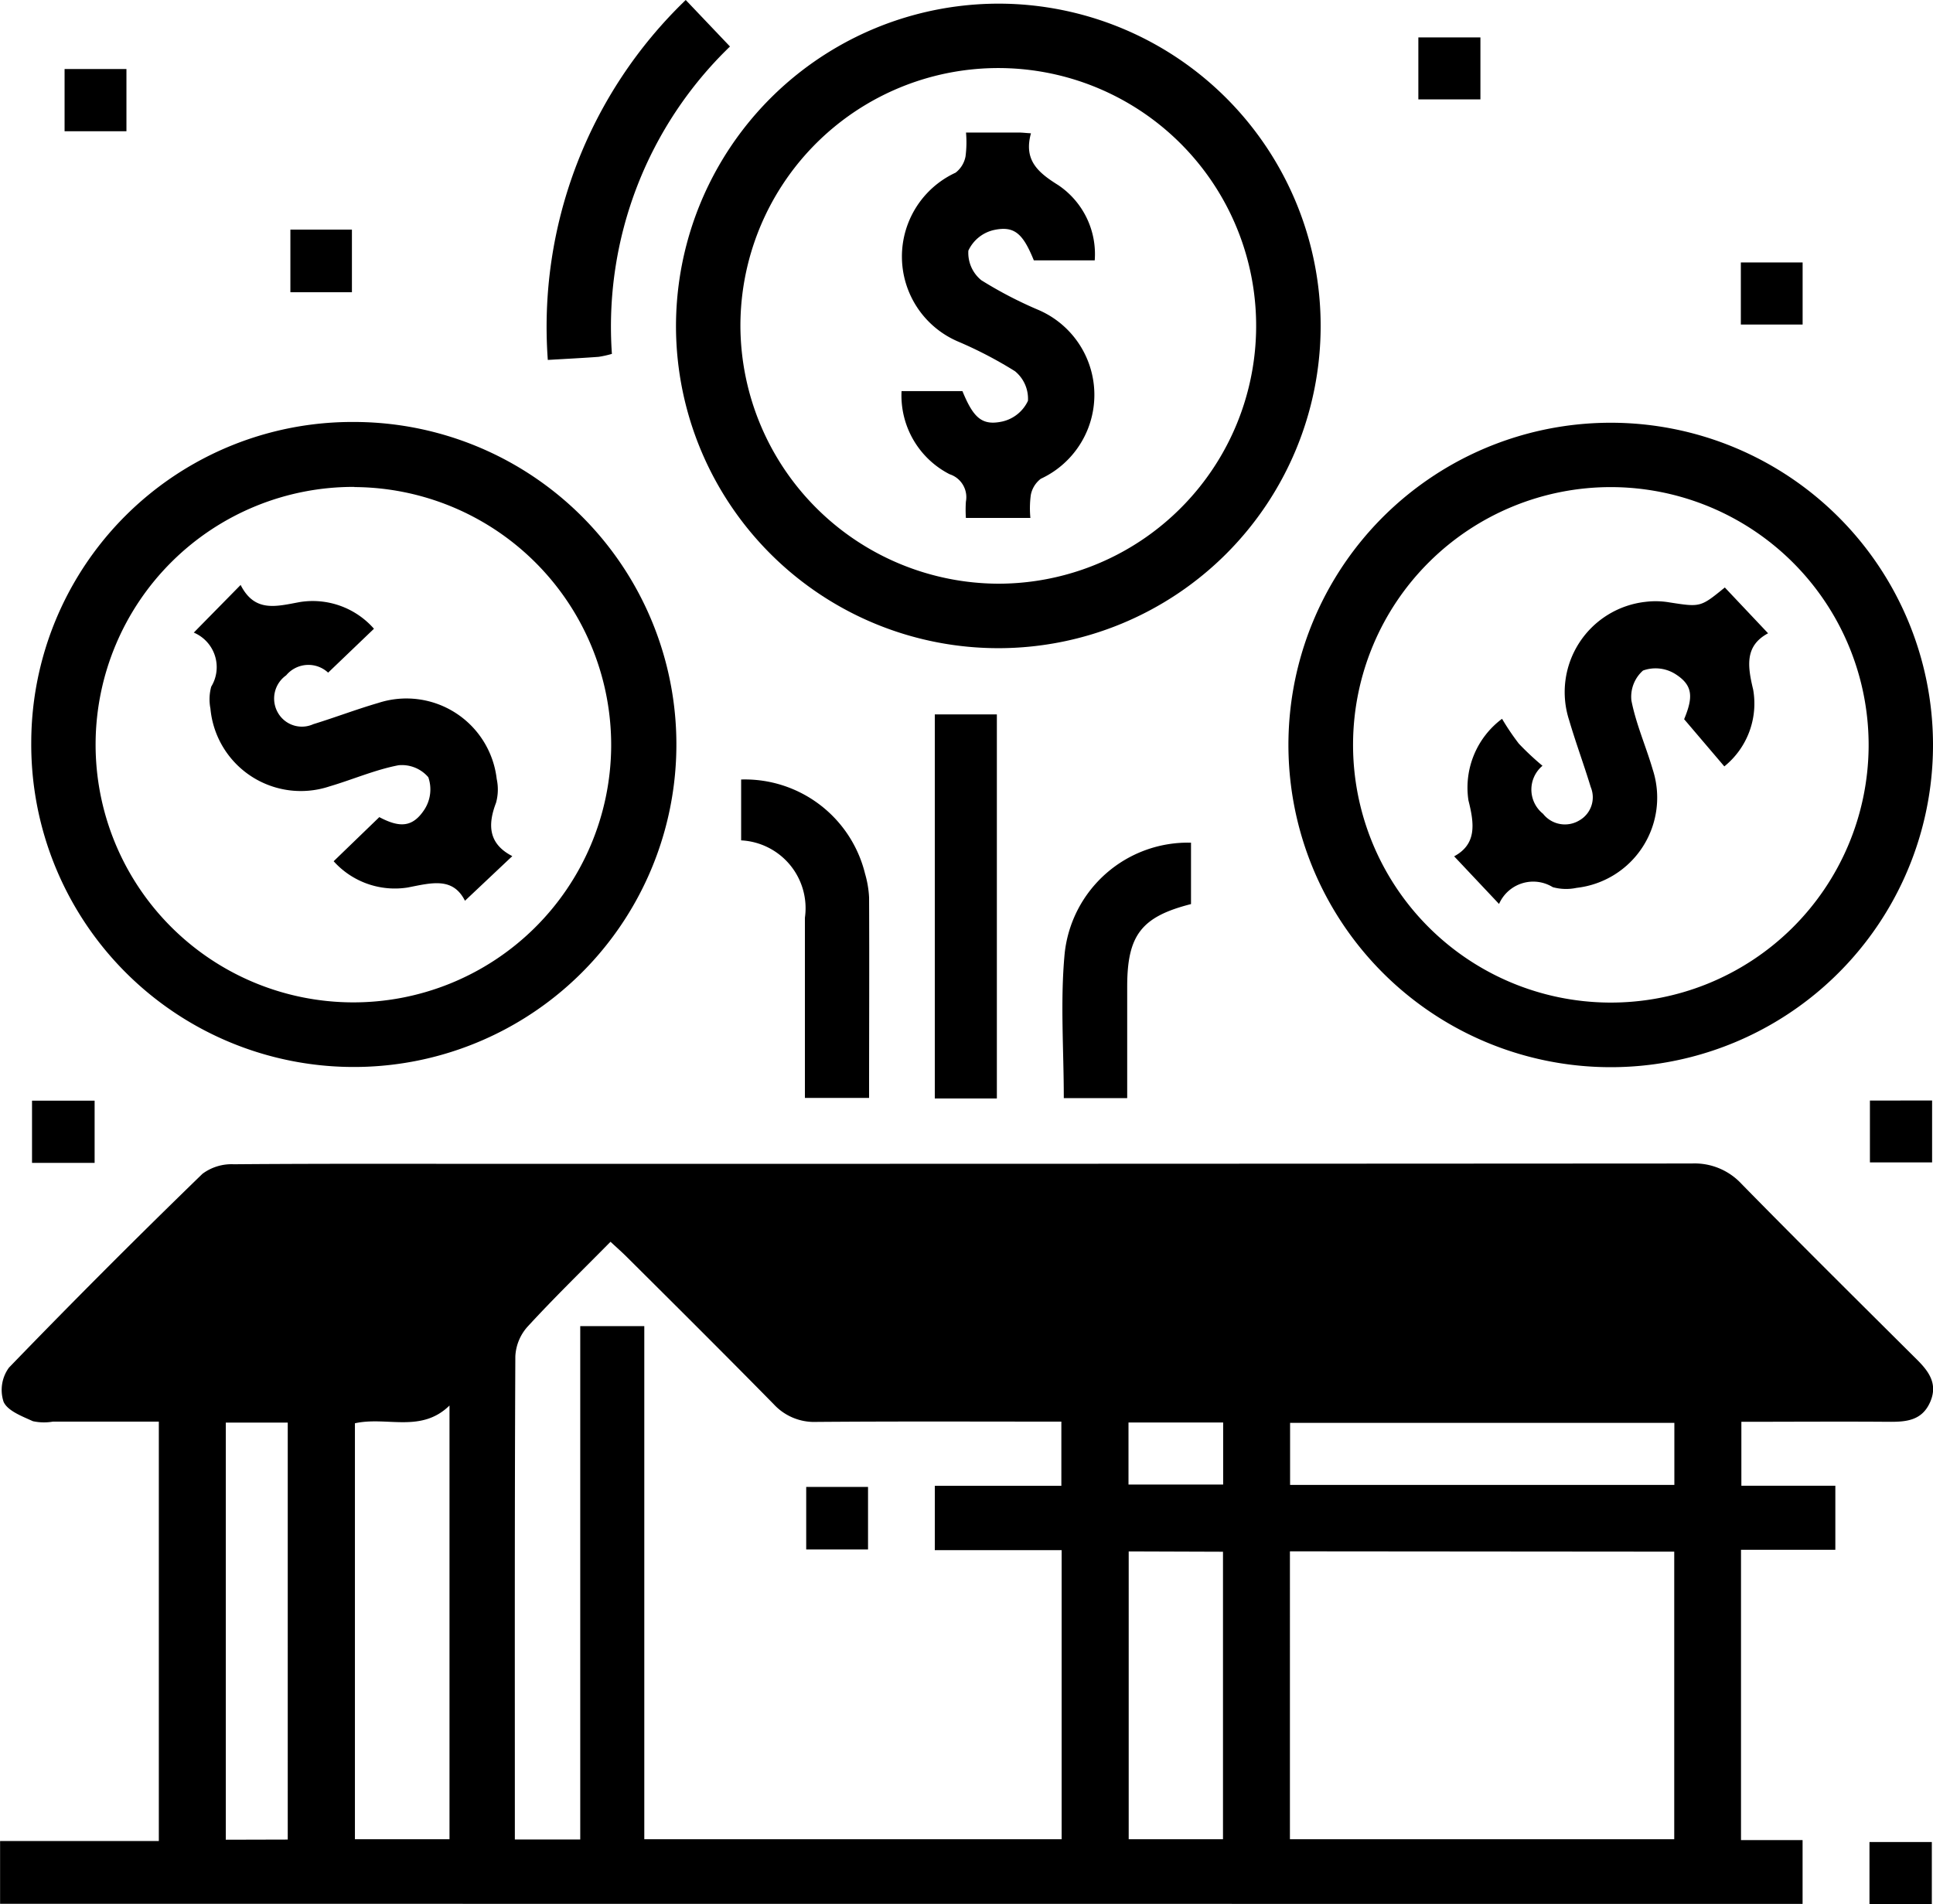 <svg xmlns="http://www.w3.org/2000/svg" width="47.622" height="46.918" viewBox="0 0 47.622 46.918"><g transform="translate(0 0)"><path d="M487.8,218.491v-1.546h3.911V206.61H489.1a1.293,1.293,0,0,1-.492-.011c-.267-.122-.621-.253-.722-.478a.933.933,0,0,1,.133-.842q2.345-2.427,4.767-4.776a1.2,1.2,0,0,1,.771-.235c2.216-.018,4.433-.01,6.649-.01q14.638,0,29.276-.009a1.575,1.575,0,0,1,1.225.507c1.412,1.44,2.846,2.861,4.276,4.284.306.3.573.614.368,1.085s-.607.493-1.04.489c-1.191-.009-2.381,0-3.612,0v1.576h2.315v1.578H530.69v7.153h1.517v1.573Zm23.029-10.3h3.117V206.61c-2.037,0-4.037-.009-6.037.007a1.355,1.355,0,0,1-1.052-.439c-1.194-1.215-2.4-2.415-3.61-3.619-.123-.123-.255-.239-.408-.381-.713.722-1.4,1.39-2.051,2.1a1.18,1.18,0,0,0-.294.723c-.018,3.805-.012,7.61-.012,11.415v.49h1.611V204.256h1.578V216.9h10.282v-7.123h-3.125Zm8.748,1.615V216.9h9.468v-7.086Zm-23.035-3.158V216.9h2.33V206.213C498.169,206.9,497.328,206.475,496.54,206.651Zm19.063,3.16V216.9h2.323v-7.084Zm-20.718,7.1V206.634h-1.526v10.278Zm34.161-10.268h-9.467v1.529h9.467Zm-11.116-.009H515.6v1.529h2.332Z" transform="translate(-487.798 -171.579)"/><path d="M496.637,179.365a7.947,7.947,0,1,1-7.959,7.893A7.908,7.908,0,0,1,496.637,179.365Zm0,1.6a6.351,6.351,0,1,0,6.328,6.411A6.359,6.359,0,0,0,496.641,180.969Z" transform="translate(-487.908 -168.967)"/><path d="M514.805,167.583a7.941,7.941,0,1,1-7.972,7.983A7.953,7.953,0,0,1,514.805,167.583Zm-.021,14.293a6.353,6.353,0,1,0-6.364-6.329A6.377,6.377,0,0,0,514.784,181.876Z" transform="translate(-490.179 -167.493)"/><path d="M539.958,187.286a7.94,7.94,0,1,1-7.937-7.9A7.941,7.941,0,0,1,539.958,187.286Zm-7.916-6.314a6.351,6.351,0,1,0,6.33,6.412A6.357,6.357,0,0,0,532.041,180.972Z" transform="translate(-492.336 -168.969)"/><path d="M515.65,197.064h-1.529V187.6h1.529Z" transform="translate(-491.091 -169.996)"/><path d="M506.619,167.48l1.09,1.146A9.588,9.588,0,0,0,504.8,176.2a2.489,2.489,0,0,1-.328.073c-.393.029-.787.049-1.251.076A11.176,11.176,0,0,1,506.619,167.48Z" transform="translate(-489.725 -167.48)"/><path d="M508.667,190.932v-1.5a3.049,3.049,0,0,1,3.052,2.319,2.537,2.537,0,0,1,.1.585c.008,1.635,0,3.27,0,4.942h-1.581v-1.762q0-1.339,0-2.678A1.673,1.673,0,0,0,508.667,190.932Z" transform="translate(-490.408 -170.224)"/><path d="M520.882,191.214v1.513c-1.223.311-1.572.766-1.572,2.034,0,.906,0,1.813,0,2.748h-1.562c0-1.2-.09-2.4.022-3.571A3.052,3.052,0,0,1,520.882,191.214Z" transform="translate(-491.54 -170.449)"/><path d="M529.266,170.061h-1.529v-1.527h1.529Z" transform="translate(-492.794 -167.612)"/><path d="M536.818,174.872h1.522v1.53h-1.522Z" transform="translate(-493.93 -168.405)"/><path d="M488.7,200.013V198.48h1.542v1.533Z" transform="translate(-487.911 -171.358)"/><path d="M541.985,198.475V200h-1.532v-1.524Z" transform="translate(-494.385 -171.357)"/><path d="M495.975,173.947h1.516v1.543h-1.516Z" transform="translate(-488.821 -168.289)"/><path d="M489.617,169.424h1.524v1.533h-1.524Z" transform="translate(-488.026 -167.723)"/><path d="M540.44,220.888V219.36h1.536v1.528Z" transform="translate(-494.383 -173.97)"/><path d="M510.5,209.359h1.523V210.9H510.5Z" transform="translate(-490.638 -172.719)"/><path d="M493.254,185.129l1.154-1.174c.348.685.875.529,1.462.421a2.008,2.008,0,0,1,1.823.658l-1.129,1.082a.713.713,0,0,0-1.034.066.7.7,0,0,0-.2.927.68.68,0,0,0,.868.277c.536-.165,1.061-.366,1.6-.523a2.239,2.239,0,0,1,2.919,1.872,1.233,1.233,0,0,1-.016.586c-.211.551-.186,1.014.4,1.316l-1.166,1.1c-.3-.595-.829-.439-1.415-.326a2.026,2.026,0,0,1-1.82-.648l1.125-1.087c.5.265.822.258,1.114-.191a.914.914,0,0,0,.093-.792.857.857,0,0,0-.735-.295c-.578.111-1.131.354-1.7.521A2.237,2.237,0,0,1,493.664,187a1.189,1.189,0,0,1,.02-.539A.924.924,0,0,0,493.254,185.129Z" transform="translate(-488.48 -169.541)"/><path d="M514.773,171.213c.481,0,.893,0,1.3,0,.079,0,.158.01.3.019-.182.659.167.962.671,1.276a2.048,2.048,0,0,1,.9,1.855h-1.5c-.268-.66-.478-.86-.993-.746a.918.918,0,0,0-.62.506.87.87,0,0,0,.319.729,10.059,10.059,0,0,0,1.4.729,2.279,2.279,0,0,1,.065,4.164.658.658,0,0,0-.246.4,2.484,2.484,0,0,0-.01.565h-1.589a3.053,3.053,0,0,1,0-.4.594.594,0,0,0-.4-.677,2.178,2.178,0,0,1-1.185-2.048h1.5c.27.658.482.861.993.746a.924.924,0,0,0,.621-.507.875.875,0,0,0-.32-.73,10.142,10.142,0,0,0-1.4-.73,2.277,2.277,0,0,1-.063-4.162.658.658,0,0,0,.245-.4A2.7,2.7,0,0,0,514.773,171.213Z" transform="translate(-490.974 -167.947)"/><path d="M535.4,188.435l-.99-1.163c.227-.547.22-.838-.222-1.116a.915.915,0,0,0-.791-.083.861.861,0,0,0-.286.739c.113.578.358,1.129.525,1.7a2.237,2.237,0,0,1-1.875,2.916,1.238,1.238,0,0,1-.587-.017.919.919,0,0,0-1.324.414l-1.106-1.174c.555-.3.5-.794.352-1.378a2.114,2.114,0,0,1,.828-2.011,6.053,6.053,0,0,0,.414.613,6.916,6.916,0,0,0,.582.545.764.764,0,0,0,.014,1.183.685.685,0,0,0,.894.163.655.655,0,0,0,.281-.821c-.168-.553-.37-1.095-.532-1.648a2.238,2.238,0,0,1,1.876-2.916,2.02,2.02,0,0,1,.59.012c.769.119.768.124,1.369-.367l1.066,1.129c-.573.307-.509.8-.368,1.385A1.989,1.989,0,0,1,535.4,188.435Z" transform="translate(-492.919 -169.55)"/></g></svg>